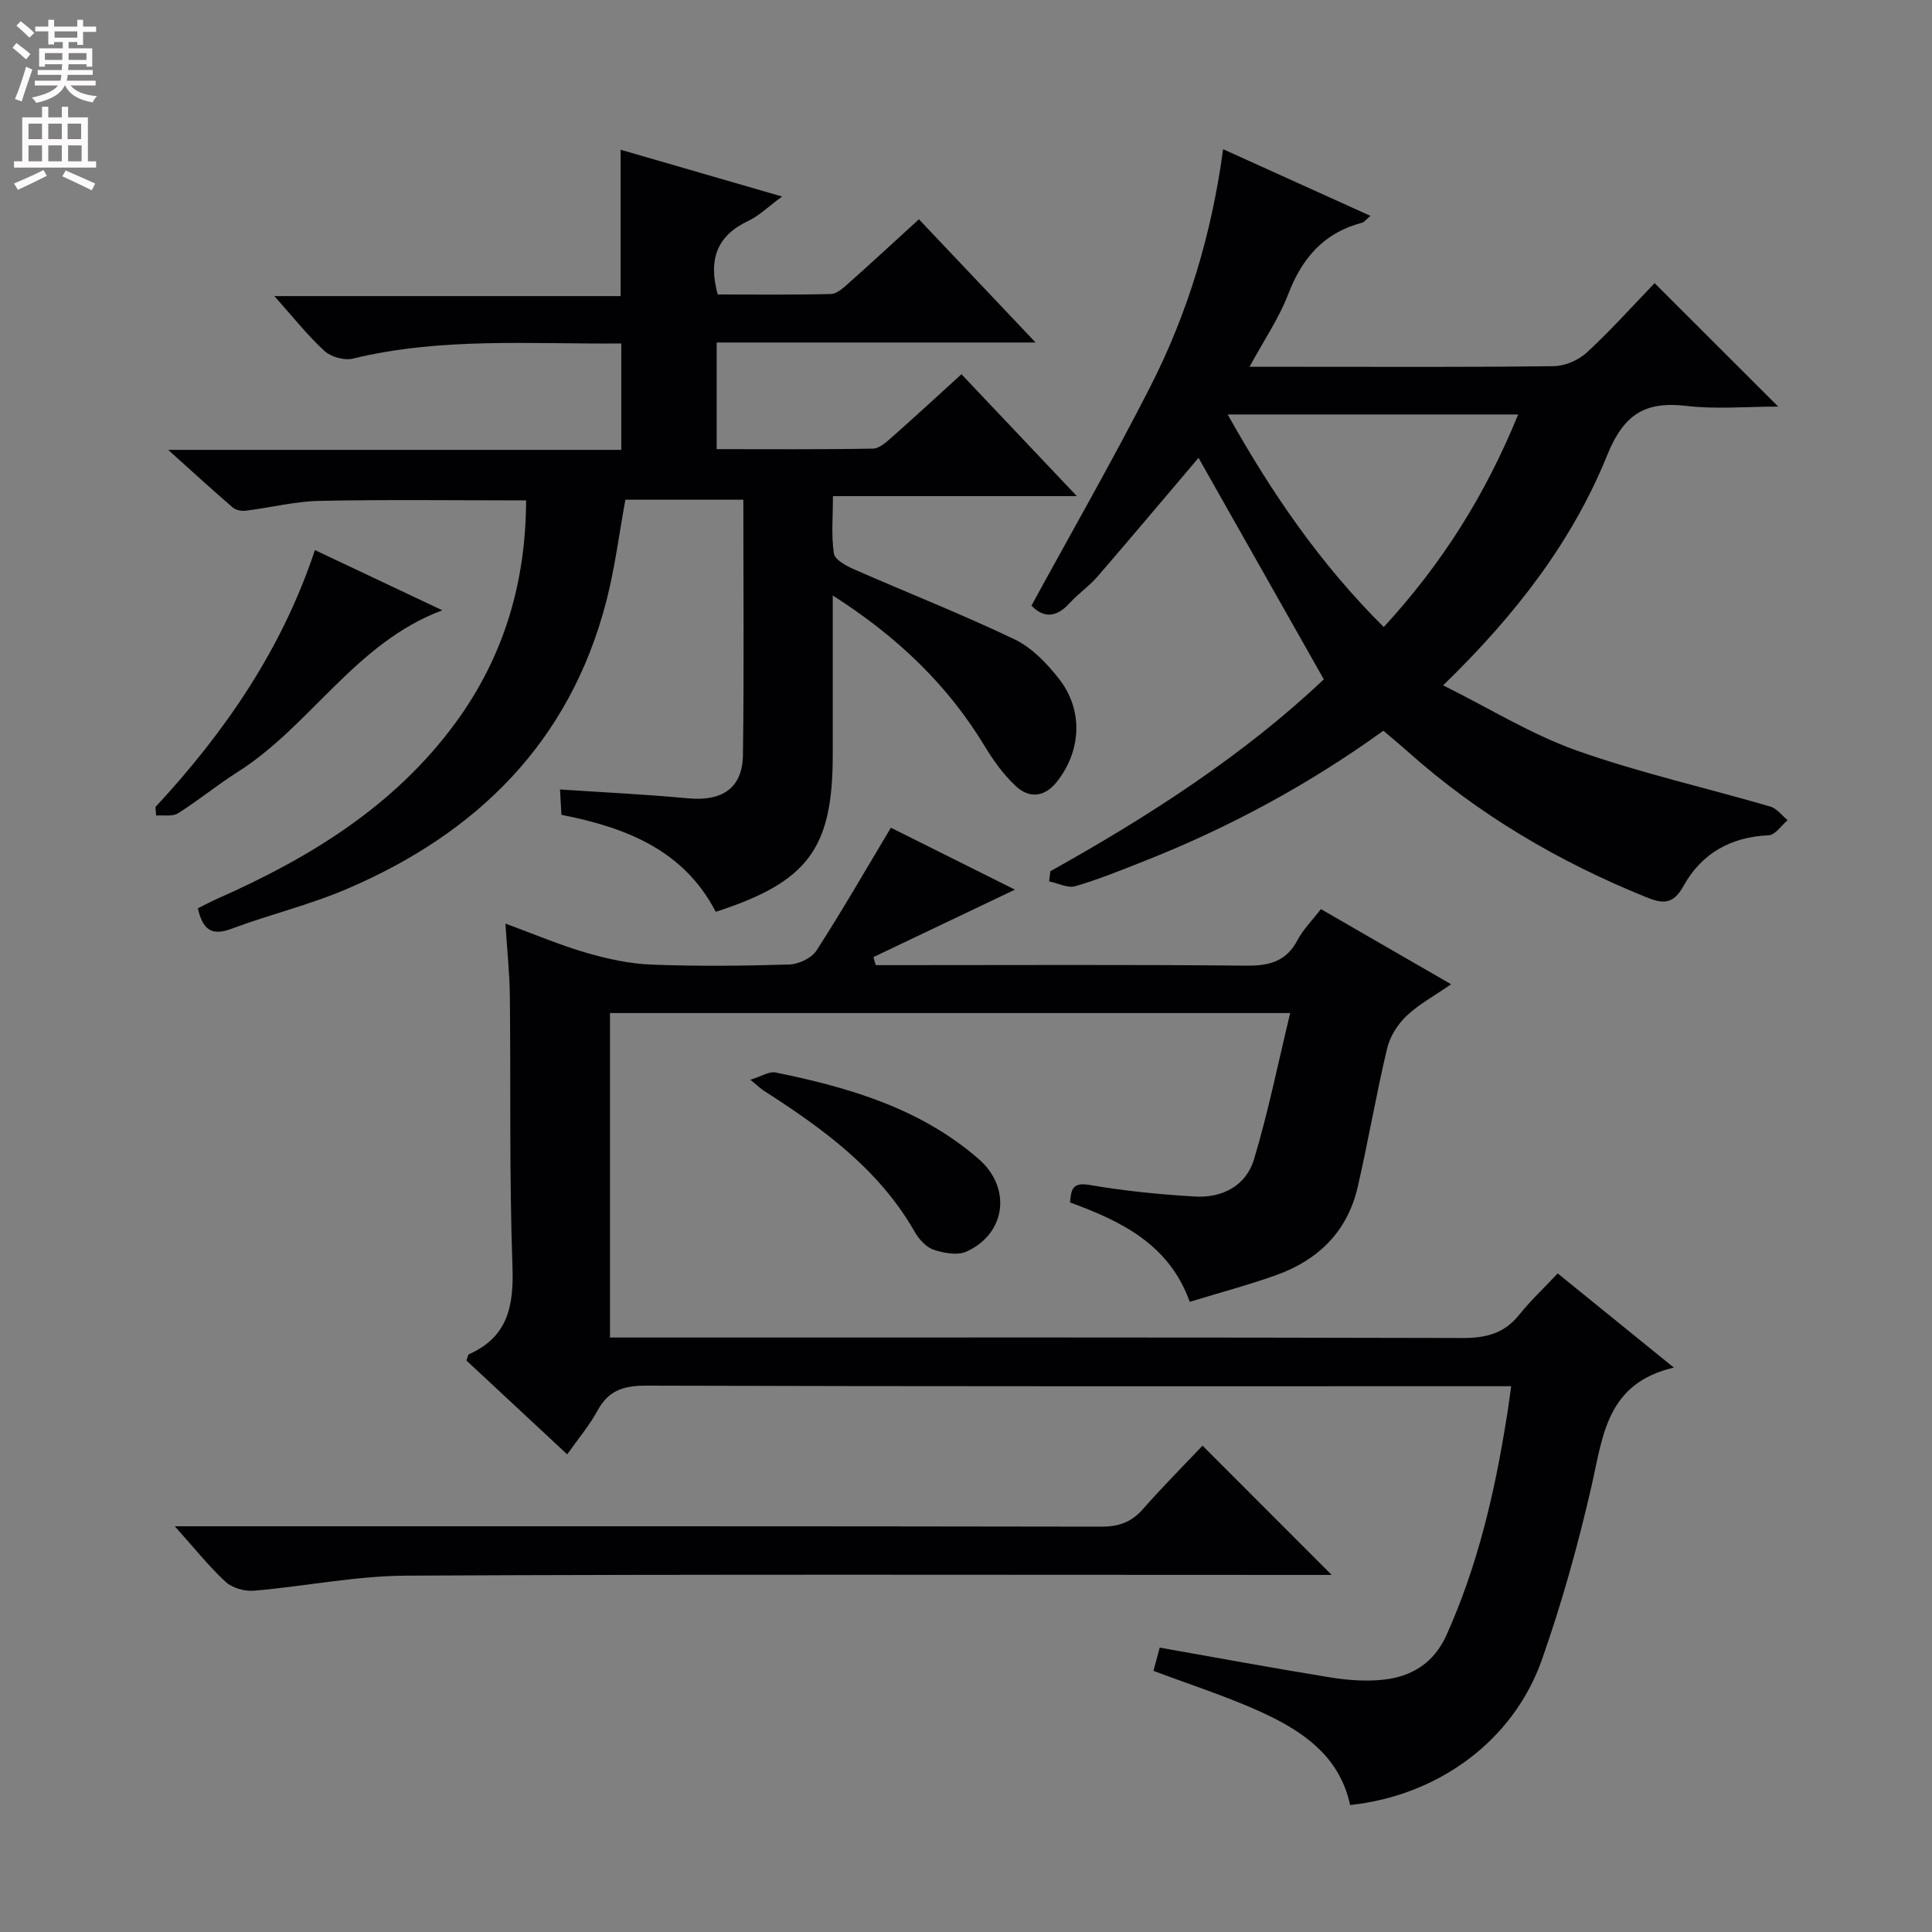 <svg enable-background="new 0 0 400 400" viewBox="0 0 400 400" xmlns="http://www.w3.org/2000/svg"><rect x="0" y="0" width="400" height="400" fill="#808080" stroke="none"/><g fill="#010103"><path d="m312.87 287c-2.17 0-4.12 0-6.07 0-57.66 0-115.32.06-172.98-.12-4.67-.01-7.84.96-10.11 5.17-1.65 3.05-3.95 5.75-6.28 9.06-7.04-6.56-14.01-13.05-20.86-19.43.28-.72.31-1.21.52-1.3 8.09-3.58 9.3-10.03 9.01-18.2-.66-18.64-.34-37.32-.54-55.98-.05-4.63-.55-9.25-.92-14.98 6.06 2.22 11.3 4.46 16.74 6.04 4.39 1.27 8.98 2.28 13.52 2.45 9.48.37 19 .27 28.49-.02 1.95-.06 4.62-1.3 5.63-2.86 5.3-8.19 10.16-16.67 15.43-25.46 7.96 3.97 16.83 8.4 25.68 12.82-9.88 4.71-19.59 9.34-29.3 13.97.16.55.32 1.11.48 1.66h4.7c24 0 48-.13 71.99.11 4.79.05 8.3-.85 10.64-5.3 1.14-2.17 2.97-3.98 4.84-6.41 8.81 5.09 17.52 10.12 26.96 15.56-3.44 2.38-6.67 4.12-9.23 6.55-1.84 1.75-3.44 4.28-4.02 6.72-2.26 9.51-3.9 19.17-6.09 28.7-2.11 9.18-8.13 15.11-16.83 18.23-5.75 2.06-11.67 3.63-17.94 5.55-4.29-11.9-14.11-16.66-24.79-20.58.24-2.77.51-4.23 4.1-3.61 7.18 1.24 14.48 1.96 21.76 2.39 5.64.33 10.58-2.23 12.22-7.68 2.94-9.76 4.96-19.8 7.5-30.31-47.9 0-94.29 0-140.83 0v67.18h6.08c56.83 0 113.65-.06 170.48.1 4.86.01 8.63-.97 11.71-4.84 2.28-2.85 4.98-5.37 7.95-8.53 7.88 6.38 15.41 12.49 24.05 19.5-14.01 3.24-14.69 14.23-17.08 24.66-2.78 12.1-6.13 24.14-10.26 35.85-5.92 16.78-21.49 28.12-39.69 30.05-2.25-10.38-10.17-15.55-18.98-19.5-6.93-3.11-14.21-5.45-21.74-8.28.38-1.39.79-2.93 1.3-4.81 11.88 2.1 23.58 4.27 35.32 6.17 3.58.58 7.33.86 10.91.48 5.94-.62 10.54-3.46 13.15-9.27 6.39-14.22 9.92-29.2 12.36-44.5.38-2.1.63-4.23 1.02-7z"/><path d="m172.41 123.28v33.07c0 19.33-5.14 26.26-24.22 32.43-6.61-12.72-18.41-17.41-31.95-20.08-.08-1.45-.17-3.03-.3-5.25 9.06.61 17.78 1.01 26.47 1.83 7.11.67 11.32-2.09 11.41-8.99.24-17.48.08-34.96.08-52.83-8.31 0-16.37 0-24.42 0-1.29 7.03-2.17 14.12-3.94 20.98-7.53 29.13-26.7 48.04-53.7 59.6-7.75 3.32-16.06 5.31-23.97 8.27-4.08 1.53-5.9.13-6.91-4.25 1.25-.62 2.64-1.37 4.08-2.01 19.11-8.45 36.59-19.14 49.21-36.32 10.06-13.69 14.64-29.15 14.67-46.13-14.59 0-28.7-.19-42.79.1-5.1.11-10.18 1.41-15.28 2.04-.87.11-2.05-.14-2.69-.69-4.22-3.64-8.34-7.41-13.34-11.91h93.81c0-7.42 0-14.46 0-22.03-18.63.17-37.23-1.33-55.59 3.14-1.77.43-4.52-.35-5.88-1.6-3.53-3.25-6.54-7.08-10.36-11.35h71.69c0-10.33 0-20.05 0-30.3 10.76 3.12 21.6 6.26 33.43 9.69-2.88 2.11-4.76 3.99-7.03 5.06-6.46 3.05-8.29 7.96-6.29 15.22 7.58 0 15.51.1 23.44-.1 1.25-.03 2.6-1.29 3.67-2.25 4.72-4.19 9.35-8.48 14.54-13.22 7.9 8.33 15.69 16.56 24.16 25.51-22.52 0-44.09 0-66.03 0v22.08c10.81 0 21.59.09 32.37-.11 1.38-.03 2.87-1.45 4.06-2.5 4.72-4.16 9.33-8.43 14.25-12.9 7.89 8.34 15.53 16.41 23.89 25.24-17.14 0-33.44 0-50.5 0 0 4.38-.37 8.2.2 11.88.2 1.29 2.54 2.56 4.15 3.26 11.08 4.87 22.36 9.3 33.26 14.51 3.57 1.71 6.69 4.98 9.19 8.17 5.06 6.46 4.64 14.84-.38 21.25-2.57 3.28-5.76 3.61-8.62.91-2.5-2.36-4.6-5.26-6.38-8.22-7.66-12.64-17.94-22.55-31.46-31.2z"/><path d="m217.48 180.37c20.53-11.45 40.17-24.16 56.6-39.72-8.92-15.77-17.62-31.14-25.94-45.86-6.51 7.67-13.66 16.18-20.92 24.59-1.73 2-4 3.53-5.78 5.5-2.87 3.18-5.53 2.97-7.89.51 8.31-15.23 16.81-30.05 24.56-45.24 7.82-15.32 12.76-31.69 15.12-49.26 10.15 4.59 20.07 9.08 30.5 13.8-.87.73-1.25 1.3-1.75 1.43-7.89 2.06-12.4 7.31-15.27 14.79-1.93 5.02-5.05 9.58-8.01 15.03h9.98c17.66 0 35.33.1 52.99-.13 2.33-.03 5.14-1.23 6.86-2.82 4.99-4.61 9.53-9.69 14.04-14.37 8.71 8.7 16.82 16.8 25.59 25.56-6.61 0-12.88.58-18.99-.14-8.57-1.01-12.98 1.71-16.42 10.21-7.24 17.87-18.96 33.09-33.97 47.64 9.66 4.8 18.28 10.17 27.63 13.49 13.1 4.64 26.75 7.71 40.12 11.61 1.35.39 2.39 1.85 3.58 2.82-1.3 1.09-2.57 3.07-3.92 3.13-7.85.33-13.9 3.76-17.61 10.45-2.2 3.98-4.34 3.76-7.89 2.31-18.05-7.33-34.6-17.05-49.17-30.04-1.61-1.44-3.28-2.81-5.11-4.37-15.46 11.16-32.07 20.13-49.76 27.09-4.63 1.82-9.26 3.72-14.03 5.1-1.58.45-3.59-.63-5.41-1 .07-.72.17-1.41.27-2.11zm96.84-94.56c-20.44 0-39.96 0-60.14 0 9.13 16.35 19.27 31.06 32.31 44.01 12.14-13.18 21.11-27.51 27.83-44.01z"/><path d="m248.97 299.31c9.41 9.41 17.95 17.96 26.74 26.76-1.63 0-3.37 0-5.12 0-62.14 0-124.28-.16-186.41.15-10.56.05-21.09 2.23-31.66 3.12-1.91.16-4.46-.58-5.83-1.85-3.48-3.23-6.47-7-10.5-11.49h6.34c61.81 0 123.61-.03 185.42.08 3.65.01 6.28-.9 8.69-3.64 4.04-4.61 8.38-8.96 12.33-13.13z"/><path d="m32.18 167.09c14.41-15.53 26.21-32.69 33.02-53.2 8.84 4.17 17.36 8.2 26.37 12.46-18.04 6.77-27.21 23.89-42.41 33.51-4.21 2.67-8.09 5.87-12.31 8.53-1.15.72-2.99.34-4.52.46-.05-.59-.1-1.18-.15-1.76z"/><path d="m155.35 223.55c2.38-.73 3.92-1.77 5.19-1.51 15.23 3.1 30.01 7.42 42.07 17.91 6.86 5.96 5.69 15.42-2.49 19.17-1.86.85-4.71.33-6.82-.38-1.56-.53-3.06-2.18-3.92-3.7-7.43-13.03-19.11-21.44-31.34-29.29-.54-.36-1.02-.83-2.69-2.2z"/></g><path d="m2.6 9.9.8-1c.9.7 1.9 1.4 2.9 2.3l-.9 1.1c-1.1-1-2-1.8-2.8-2.4zm.5 10.6c.9-2.1 1.6-4.3 2.3-6.7.4.2.8.4 1.3.6-.7 2.1-1.5 4.3-2.2 6.6zm.3-15.2.9-.9c1 .8 2 1.6 2.8 2.4l-1 1c-.9-.9-1.8-1.7-2.7-2.5zm12.6-1.2h1.2v1.4h2.7v1.1h-2.7v2.7h-1.2v-.6h-1.8v1.3h4.9v3.8h-1.2v-.5h-3.7c0 .4-.1.9-.1 1.2h5.1v1h-5.2c0 .5-.1.9-.2 1.2h6v1h-5.2c1.1 1.3 2.9 2 5.5 2.2-.4.4-.7.8-.9 1.3-2.9-.5-4.8-1.6-5.7-3.5h-.1c-.8 1.7-2.7 2.9-5.9 3.6-.2-.4-.6-.8-.9-1.1 2.8-.6 4.6-1.4 5.4-2.5h-4.8v-1h5.3c.1-.3.2-.7.2-1.2h-4.9v-1h5c0-.4 0-.8.1-1.2h-3.6v.5h-1.2v-3.8h4.9v-1.3h-1.8v.5h-1.2v-2.7h-2.7v-1h2.7v-1.4h1.2v1.4h4.8zm-6.7 8.3h3.6c0-.4 0-.9 0-1.4h-3.6zm1.9-4.6h4.8v-1.3h-4.7v1.3zm6.7 3.2h-3.7v1.4h3.7z" fill="#fcfafa"/><path d="m8.7 22.1h1.3v2.2h2.8v-2.2h1.3v2.2h4.1v9.1h1.7v1.3h-17v-1.3h1.7v-9.1h4.1zm.3 13.1.7 1.2c-1.8.9-3.8 1.9-6 2.9-.2-.4-.5-.8-.8-1.3 2.3-1 4.4-1.9 6.1-2.8zm-3.1-6.4h2.8v-3.2h-2.8zm0 4.6h2.8v-3.3h-2.8zm4.1-4.6h2.8v-3.2h-2.8zm0 4.6h2.8v-3.3h-2.8zm3.6 1.9c2.1.9 4.1 1.8 6.1 2.7l-.7 1.4c-2.2-1.1-4.2-2-6.1-2.9zm3.2-9.7h-2.8v3.2h2.8zm-2.7 7.8h2.8v-3.3h-2.8z" fill="#fcfafa"/></svg>